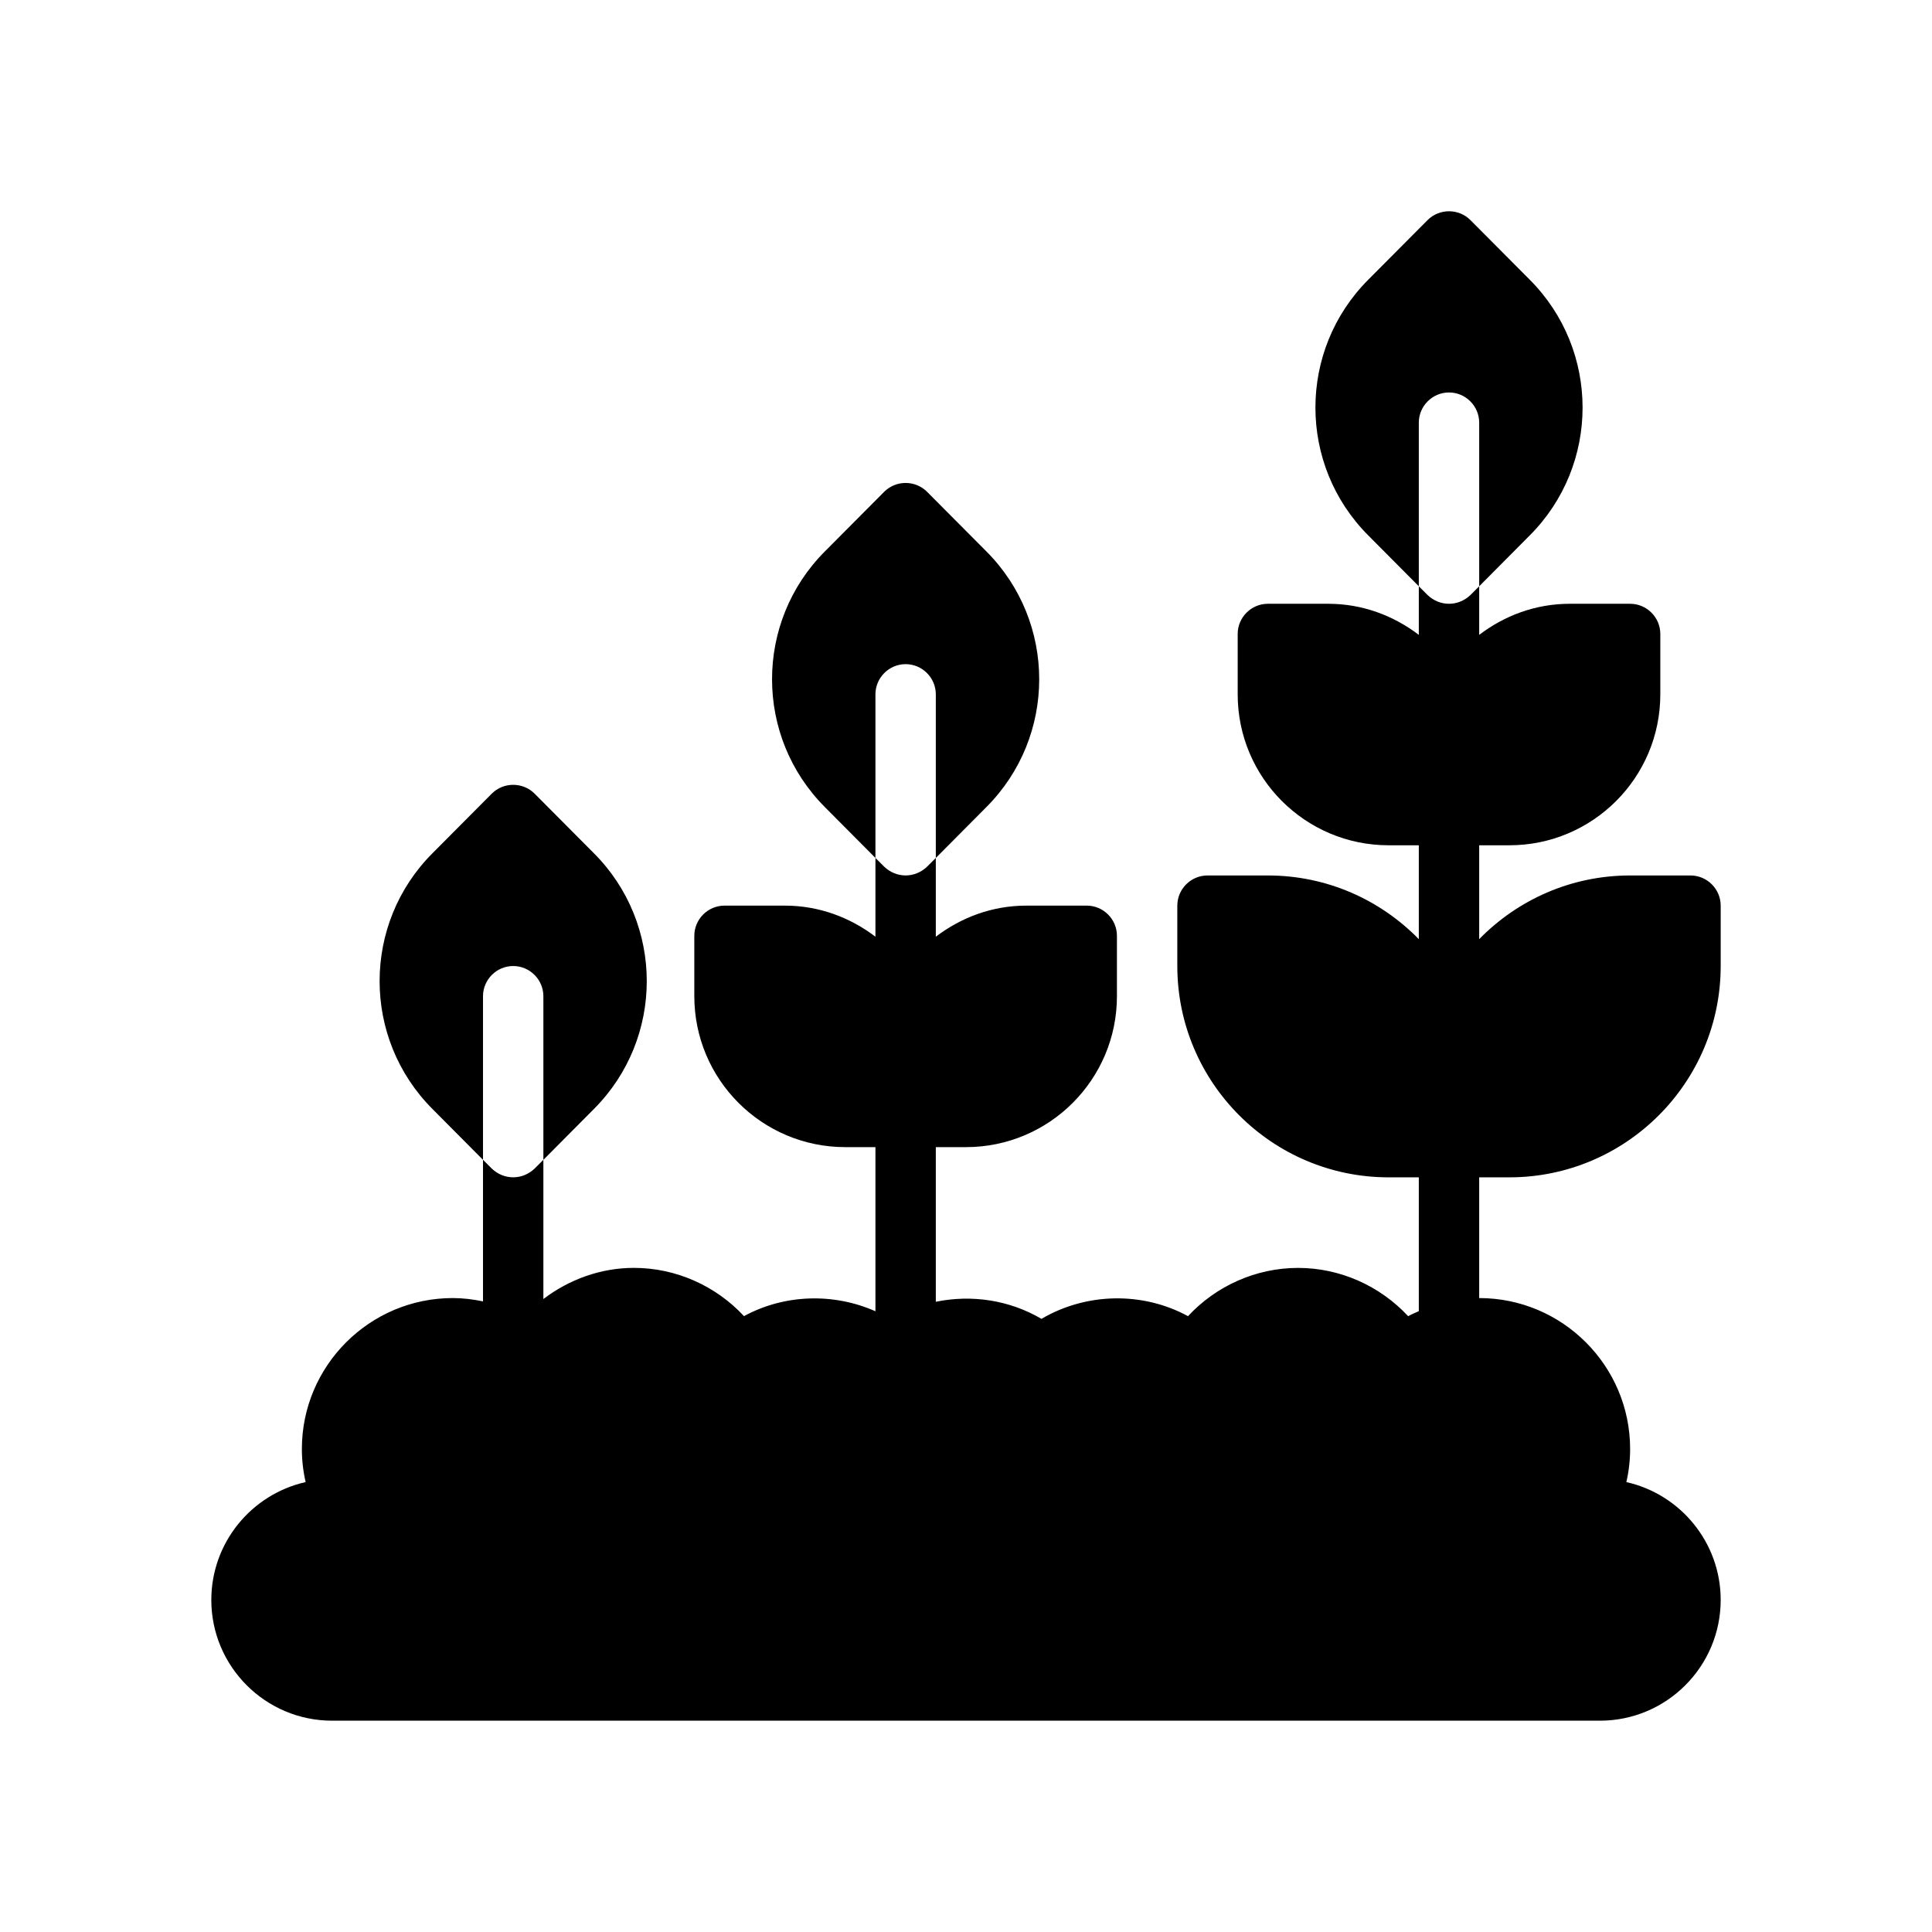 <?xml version="1.0" encoding="UTF-8"?>
<svg xmlns="http://www.w3.org/2000/svg" version="1.1" viewBox="0 0 64 64">
  <!-- Generator: Adobe Illustrator 28.7.1, SVG Export Plug-In . SVG Version: 1.2.0 Build 142)  -->
  <g>
    <g id="Glyph">
      <g>
        <path d="M48,13.001c.55,0,1,.45,1,1v5.42l1.67-1.68c2.34-2.34,2.34-6.14,0-8.48l-1.96-1.97c-.39-.39-1.03-.39-1.42,0l-1.96,1.97c-2.34,2.34-2.34,6.14,0,8.48l1.67,1.68v-5.42c0-.55.45-1,1-1Z"/>
        <path d="M50,39.001c3.86,0,7-3.14,7-7v-2c0-.55-.45-1-1-1h-2c-1.96,0-3.73.81-5,2.11v-3.11h1c2.76,0,5-2.24,5-5v-2c0-.55-.45-1-1-1h-2c-1.13,0-2.16.39-3,1.03v-1.61l-.29.29c-.2.19-.45.29-.71.29s-.51-.1-.71-.29l-.29-.29v1.61c-.84-.64-1.87-1.03-3-1.03h-2c-.55,0-1,.45-1,1v2c0,2.76,2.24,5,5,5h1v3.11c-1.27-1.3-3.04-2.11-5-2.11h-2c-.55,0-1,.45-1,1v2c0,3.86,3.14,7,7,7h1v4.433c-.119.053-.239.103-.354.166-.932-1.004-2.254-1.599-3.646-1.599s-2.714.595-3.646,1.599c-1.488-.812-3.359-.79-4.854.089-1.067-.627-2.319-.809-3.5-.566v-5.123h1c2.76,0,5-2.24,5-5v-2c0-.55-.45-1-1-1h-2c-1.13,0-2.16.39-3,1.03v-2.61l-.29.29c-.2.19-.45.29-.71.29s-.51-.1-.71-.29l-.29-.29v2.61c-.84-.64-1.87-1.03-3-1.03h-2c-.55,0-1,.45-1,1v2c0,2.76,2.24,5,5,5h1v5.437c-1.398-.619-3.027-.562-4.354.162-.932-1.004-2.254-1.599-3.646-1.599-1.099,0-2.146.382-3,1.032v-4.612l-.29.29c-.2.19-.45.29-.71.29s-.51-.1-.71-.29l-.29-.29v4.69c-.327-.068-.659-.11-1-.11-2.757,0-5,2.243-5,5,0,.37.042.737.125,1.096-1.786.4-3.125,1.999-3.125,3.904,0,2.206,1.794,4,4,4h42c2.206,0,4-1.794,4-4,0-1.905-1.339-3.504-3.125-3.904.083-.359.125-.727.125-1.096,0-2.757-2.243-5-5-5v-4h1Z"/>
        <path d="M30,22.001c.55,0,1,.45,1,1v5.42l1.67-1.68c2.34-2.34,2.34-6.14,0-8.48l-1.96-1.97c-.39-.39-1.03-.39-1.42,0l-1.96,1.97c-2.34,2.34-2.34,6.14,0,8.48l1.67,1.68v-5.42c0-.55.45-1,1-1Z"/>
        <path d="M17,32.001c.55,0,1,.45,1,1v5.42l1.67-1.68c2.34-2.34,2.34-6.14,0-8.48l-1.96-1.97c-.39-.39-1.03-.39-1.42,0l-1.96,1.97c-2.34,2.34-2.34,6.14,0,8.48l1.67,1.68v-5.42c0-.55.45-1,1-1Z"/>
      </g>
    </g>
  </g>
</svg>